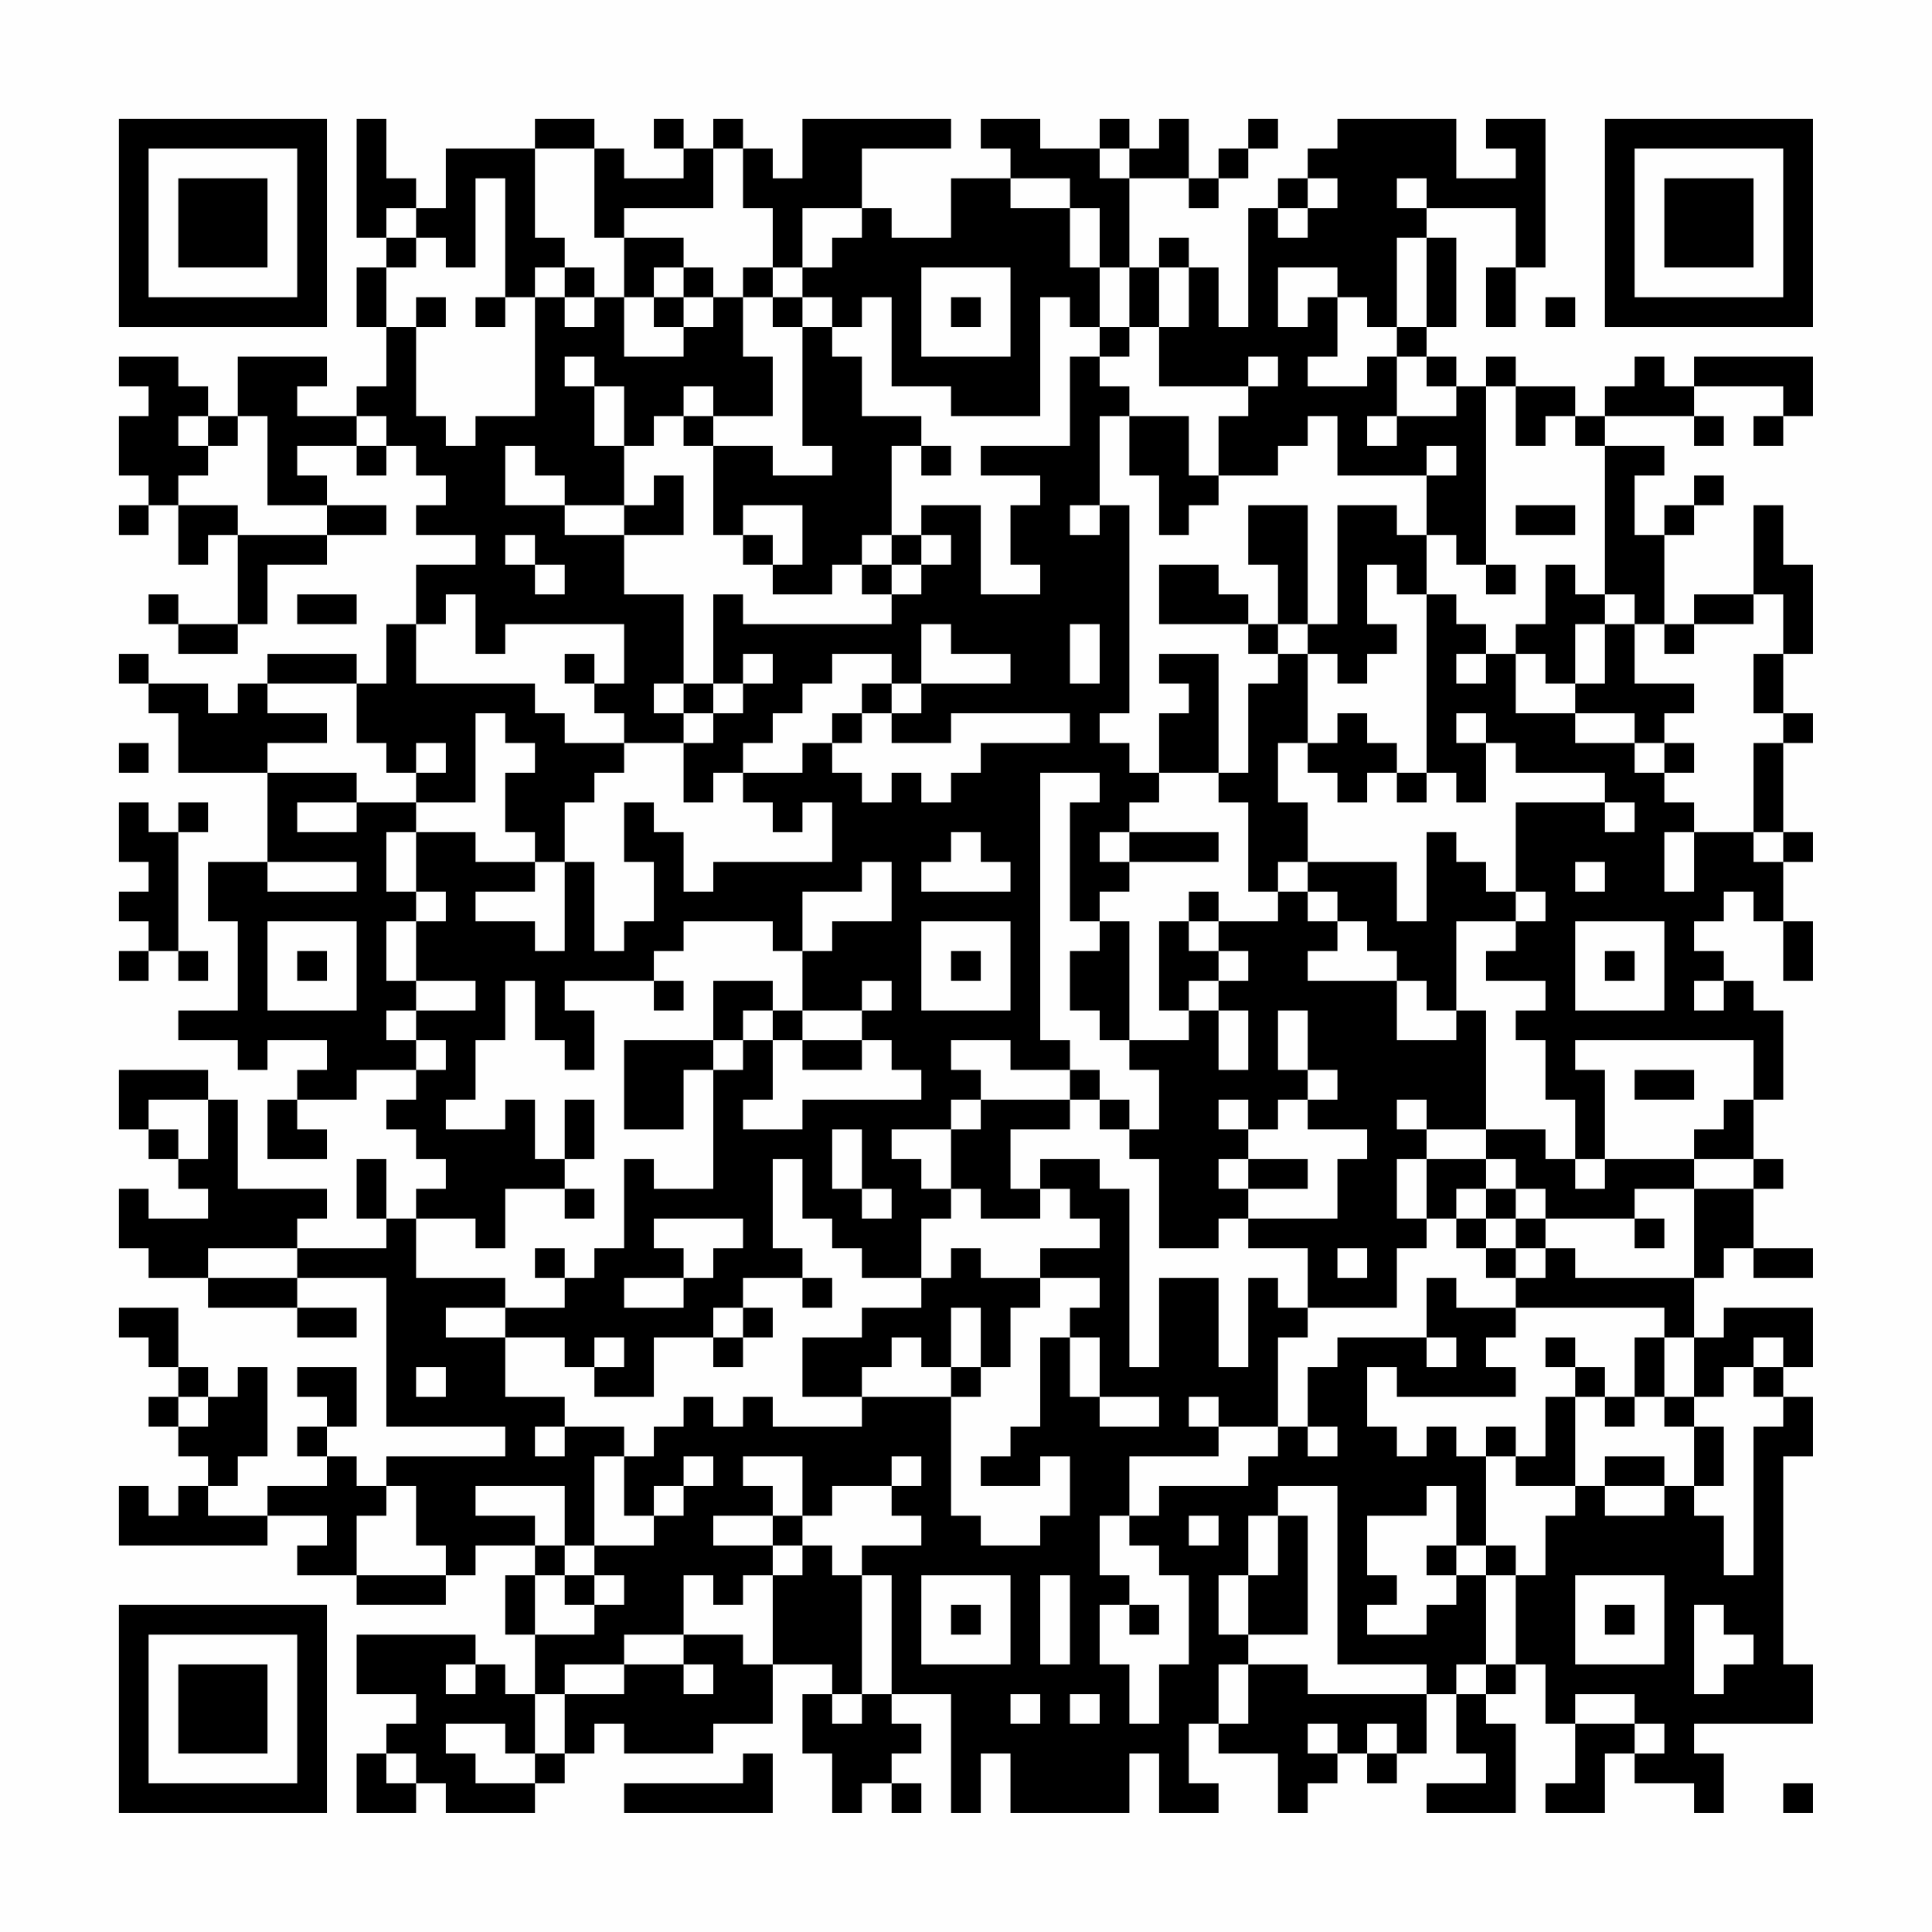 <?xml version="1.0" encoding="UTF-8"?>
<svg xmlns="http://www.w3.org/2000/svg" version="1.1" width="300" height="300" viewBox="0 0 300 300"><rect x="0" y="0" width="300" height="300" fill="#fefefe"/><g transform="scale(4.615)"><g transform="translate(4,4)"><path fill-rule="evenodd" d="M8 0L8 4L9 4L9 5L8 5L8 7L9 7L9 9L8 9L8 10L6 10L6 9L7 9L7 8L4 8L4 10L3 10L3 9L2 9L2 8L0 8L0 9L1 9L1 10L0 10L0 12L1 12L1 13L0 13L0 14L1 14L1 13L2 13L2 15L3 15L3 14L4 14L4 17L2 17L2 16L1 16L1 17L2 17L2 18L4 18L4 17L5 17L5 15L7 15L7 14L9 14L9 13L7 13L7 12L6 12L6 11L8 11L8 12L9 12L9 11L10 11L10 12L11 12L11 13L10 13L10 14L12 14L12 15L10 15L10 17L9 17L9 19L8 19L8 18L5 18L5 19L4 19L4 20L3 20L3 19L1 19L1 18L0 18L0 19L1 19L1 20L2 20L2 22L5 22L5 25L3 25L3 27L4 27L4 30L2 30L2 31L4 31L4 32L5 32L5 31L7 31L7 32L6 32L6 33L5 33L5 35L7 35L7 34L6 34L6 33L8 33L8 32L10 32L10 33L9 33L9 34L10 34L10 35L11 35L11 36L10 36L10 37L9 37L9 35L8 35L8 37L9 37L9 38L6 38L6 37L7 37L7 36L4 36L4 33L3 33L3 32L0 32L0 34L1 34L1 35L2 35L2 36L3 36L3 37L1 37L1 36L0 36L0 38L1 38L1 39L3 39L3 40L6 40L6 41L8 41L8 40L6 40L6 39L9 39L9 44L13 44L13 45L9 45L9 46L8 46L8 45L7 45L7 44L8 44L8 42L6 42L6 43L7 43L7 44L6 44L6 45L7 45L7 46L5 46L5 47L3 47L3 46L4 46L4 45L5 45L5 42L4 42L4 43L3 43L3 42L2 42L2 40L0 40L0 41L1 41L1 42L2 42L2 43L1 43L1 44L2 44L2 45L3 45L3 46L2 46L2 47L1 47L1 46L0 46L0 48L5 48L5 47L7 47L7 48L6 48L6 49L8 49L8 50L11 50L11 49L12 49L12 48L14 48L14 49L13 49L13 51L14 51L14 53L13 53L13 52L12 52L12 51L8 51L8 53L10 53L10 54L9 54L9 55L8 55L8 57L10 57L10 56L11 56L11 57L14 57L14 56L15 56L15 55L16 55L16 54L17 54L17 55L20 55L20 54L22 54L22 52L24 52L24 53L23 53L23 55L24 55L24 57L25 57L25 56L26 56L26 57L27 57L27 56L26 56L26 55L27 55L27 54L26 54L26 53L28 53L28 57L29 57L29 55L30 55L30 57L34 57L34 55L35 55L35 57L37 57L37 56L36 56L36 54L37 54L37 55L39 55L39 57L40 57L40 56L41 56L41 55L42 55L42 56L43 56L43 55L44 55L44 53L45 53L45 55L46 55L46 56L44 56L44 57L47 57L47 54L46 54L46 53L47 53L47 52L48 52L48 54L49 54L49 56L48 56L48 57L50 57L50 55L51 55L51 56L53 56L53 57L54 57L54 55L53 55L53 54L57 54L57 52L56 52L56 45L57 45L57 43L56 43L56 42L57 42L57 40L54 40L54 41L53 41L53 39L54 39L54 38L55 38L55 39L57 39L57 38L55 38L55 36L56 36L56 35L55 35L55 33L56 33L56 30L55 30L55 29L54 29L54 28L53 28L53 27L54 27L54 26L55 26L55 27L56 27L56 29L57 29L57 27L56 27L56 25L57 25L57 24L56 24L56 21L57 21L57 20L56 20L56 18L57 18L57 15L56 15L56 13L55 13L55 16L53 16L53 17L52 17L52 14L53 14L53 13L54 13L54 12L53 12L53 13L52 13L52 14L51 14L51 12L52 12L52 11L50 11L50 10L53 10L53 11L54 11L54 10L53 10L53 9L56 9L56 10L55 10L55 11L56 11L56 10L57 10L57 8L53 8L53 9L52 9L52 8L51 8L51 9L50 9L50 10L49 10L49 9L47 9L47 8L46 8L46 9L45 9L45 8L44 8L44 7L45 7L45 4L44 4L44 3L47 3L47 5L46 5L46 7L47 7L47 5L48 5L48 0L46 0L46 1L47 1L47 2L45 2L45 0L41 0L41 1L40 1L40 2L39 2L39 3L38 3L38 7L37 7L37 5L36 5L36 4L35 4L35 5L34 5L34 2L36 2L36 3L37 3L37 2L38 2L38 1L39 1L39 0L38 0L38 1L37 1L37 2L36 2L36 0L35 0L35 1L34 1L34 0L33 0L33 1L31 1L31 0L29 0L29 1L30 1L30 2L28 2L28 4L26 4L26 3L25 3L25 1L28 1L28 0L23 0L23 2L22 2L22 1L21 1L21 0L20 0L20 1L19 1L19 0L18 0L18 1L19 1L19 2L17 2L17 1L16 1L16 0L14 0L14 1L11 1L11 3L10 3L10 2L9 2L9 0ZM14 1L14 4L15 4L15 5L14 5L14 6L13 6L13 2L12 2L12 5L11 5L11 4L10 4L10 3L9 3L9 4L10 4L10 5L9 5L9 7L10 7L10 10L11 10L11 11L12 11L12 10L14 10L14 6L15 6L15 7L16 7L16 6L17 6L17 8L19 8L19 7L20 7L20 6L21 6L21 8L22 8L22 10L20 10L20 9L19 9L19 10L18 10L18 11L17 11L17 9L16 9L16 8L15 8L15 9L16 9L16 11L17 11L17 13L15 13L15 12L14 12L14 11L13 11L13 13L15 13L15 14L17 14L17 16L19 16L19 19L18 19L18 20L19 20L19 21L17 21L17 20L16 20L16 19L17 19L17 17L13 17L13 18L12 18L12 16L11 16L11 17L10 17L10 19L14 19L14 20L15 20L15 21L17 21L17 22L16 22L16 23L15 23L15 25L14 25L14 24L13 24L13 22L14 22L14 21L13 21L13 20L12 20L12 23L10 23L10 22L11 22L11 21L10 21L10 22L9 22L9 21L8 21L8 19L5 19L5 20L7 20L7 21L5 21L5 22L8 22L8 23L6 23L6 24L8 24L8 23L10 23L10 24L9 24L9 26L10 26L10 27L9 27L9 29L10 29L10 30L9 30L9 31L10 31L10 32L11 32L11 31L10 31L10 30L12 30L12 29L10 29L10 27L11 27L11 26L10 26L10 24L12 24L12 25L14 25L14 26L12 26L12 27L14 27L14 28L15 28L15 25L16 25L16 28L17 28L17 27L18 27L18 25L17 25L17 23L18 23L18 24L19 24L19 26L20 26L20 25L24 25L24 23L23 23L23 24L22 24L22 23L21 23L21 22L23 22L23 21L24 21L24 22L25 22L25 23L26 23L26 22L27 22L27 23L28 23L28 22L29 22L29 21L32 21L32 20L28 20L28 21L26 21L26 20L27 20L27 19L30 19L30 18L28 18L28 17L27 17L27 19L26 19L26 18L24 18L24 19L23 19L23 20L22 20L22 21L21 21L21 22L20 22L20 23L19 23L19 21L20 21L20 20L21 20L21 19L22 19L22 18L21 18L21 19L20 19L20 16L21 16L21 17L26 17L26 16L27 16L27 15L28 15L28 14L27 14L27 13L29 13L29 16L31 16L31 15L30 15L30 13L31 13L31 12L29 12L29 11L32 11L32 8L33 8L33 9L34 9L34 10L33 10L33 13L32 13L32 14L33 14L33 13L34 13L34 20L33 20L33 21L34 21L34 22L35 22L35 23L34 23L34 24L33 24L33 25L34 25L34 26L33 26L33 27L32 27L32 23L33 23L33 22L31 22L31 31L32 31L32 32L30 32L30 31L28 31L28 32L29 32L29 33L28 33L28 34L26 34L26 35L27 35L27 36L28 36L28 37L27 37L27 39L25 39L25 38L24 38L24 37L23 37L23 35L22 35L22 38L23 38L23 39L21 39L21 40L20 40L20 41L18 41L18 43L16 43L16 42L17 42L17 41L16 41L16 42L15 42L15 41L13 41L13 40L15 40L15 39L16 39L16 38L17 38L17 35L18 35L18 36L20 36L20 32L21 32L21 31L22 31L22 33L21 33L21 34L23 34L23 33L27 33L27 32L26 32L26 31L25 31L25 30L26 30L26 29L25 29L25 30L23 30L23 28L24 28L24 27L26 27L26 25L25 25L25 26L23 26L23 28L22 28L22 27L19 27L19 28L18 28L18 29L15 29L15 30L16 30L16 32L15 32L15 31L14 31L14 29L13 29L13 31L12 31L12 33L11 33L11 34L13 34L13 33L14 33L14 35L15 35L15 36L13 36L13 38L12 38L12 37L10 37L10 39L13 39L13 40L11 40L11 41L13 41L13 43L15 43L15 44L14 44L14 45L15 45L15 44L17 44L17 45L16 45L16 48L15 48L15 46L12 46L12 47L14 47L14 48L15 48L15 49L14 49L14 51L16 51L16 50L17 50L17 49L16 49L16 48L18 48L18 47L19 47L19 46L20 46L20 45L19 45L19 46L18 46L18 47L17 47L17 45L18 45L18 44L19 44L19 43L20 43L20 44L21 44L21 43L22 43L22 44L25 44L25 43L28 43L28 47L29 47L29 48L31 48L31 47L32 47L32 45L31 45L31 46L29 46L29 45L30 45L30 44L31 44L31 41L32 41L32 43L33 43L33 44L35 44L35 43L33 43L33 41L32 41L32 40L33 40L33 39L31 39L31 38L33 38L33 37L32 37L32 36L31 36L31 35L33 35L33 36L34 36L34 42L35 42L35 39L37 39L37 42L38 42L38 39L39 39L39 40L40 40L40 41L39 41L39 44L37 44L37 43L36 43L36 44L37 44L37 45L34 45L34 47L33 47L33 49L34 49L34 50L33 50L33 52L34 52L34 54L35 54L35 52L36 52L36 49L35 49L35 48L34 48L34 47L35 47L35 46L38 46L38 45L39 45L39 44L40 44L40 45L41 45L41 44L40 44L40 42L41 42L41 41L44 41L44 42L45 42L45 41L44 41L44 39L45 39L45 40L47 40L47 41L46 41L46 42L47 42L47 43L43 43L43 42L42 42L42 44L43 44L43 45L44 45L44 44L45 44L45 45L46 45L46 48L45 48L45 46L44 46L44 47L42 47L42 49L43 49L43 50L42 50L42 51L44 51L44 50L45 50L45 49L46 49L46 52L45 52L45 53L46 53L46 52L47 52L47 49L48 49L48 47L49 47L49 46L50 46L50 47L52 47L52 46L53 46L53 47L54 47L54 49L55 49L55 44L56 44L56 43L55 43L55 42L56 42L56 41L55 41L55 42L54 42L54 43L53 43L53 41L52 41L52 40L47 40L47 39L48 39L48 38L49 38L49 39L53 39L53 36L55 36L55 35L53 35L53 34L54 34L54 33L55 33L55 31L49 31L49 32L50 32L50 35L49 35L49 33L48 33L48 31L47 31L47 30L48 30L48 29L46 29L46 28L47 28L47 27L48 27L48 26L47 26L47 23L50 23L50 24L51 24L51 23L50 23L50 22L47 22L47 21L46 21L46 20L45 20L45 21L46 21L46 23L45 23L45 22L44 22L44 16L45 16L45 17L46 17L46 18L45 18L45 19L46 19L46 18L47 18L47 20L49 20L49 21L51 21L51 22L52 22L52 23L53 23L53 24L52 24L52 26L53 26L53 24L55 24L55 25L56 25L56 24L55 24L55 21L56 21L56 20L55 20L55 18L56 18L56 16L55 16L55 17L53 17L53 18L52 18L52 17L51 17L51 16L50 16L50 11L49 11L49 10L48 10L48 11L47 11L47 9L46 9L46 15L45 15L45 14L44 14L44 12L45 12L45 11L44 11L44 12L41 12L41 10L40 10L40 11L39 11L39 12L37 12L37 10L38 10L38 9L39 9L39 8L38 8L38 9L35 9L35 7L36 7L36 5L35 5L35 7L34 7L34 5L33 5L33 3L32 3L32 2L30 2L30 3L32 3L32 5L33 5L33 7L32 7L32 6L31 6L31 10L28 10L28 9L26 9L26 6L25 6L25 7L24 7L24 6L23 6L23 5L24 5L24 4L25 4L25 3L23 3L23 5L22 5L22 3L21 3L21 1L20 1L20 3L17 3L17 4L16 4L16 1ZM33 1L33 2L34 2L34 1ZM40 2L40 3L39 3L39 4L40 4L40 3L41 3L41 2ZM43 2L43 3L44 3L44 2ZM17 4L17 6L18 6L18 7L19 7L19 6L20 6L20 5L19 5L19 4ZM43 4L43 7L42 7L42 6L41 6L41 5L39 5L39 7L40 7L40 6L41 6L41 8L40 8L40 9L42 9L42 8L43 8L43 10L42 10L42 11L43 11L43 10L45 10L45 9L44 9L44 8L43 8L43 7L44 7L44 4ZM15 5L15 6L16 6L16 5ZM18 5L18 6L19 6L19 5ZM21 5L21 6L22 6L22 7L23 7L23 11L24 11L24 12L22 12L22 11L20 11L20 10L19 10L19 11L20 11L20 14L21 14L21 15L22 15L22 16L24 16L24 15L25 15L25 16L26 16L26 15L27 15L27 14L26 14L26 11L27 11L27 12L28 12L28 11L27 11L27 10L25 10L25 8L24 8L24 7L23 7L23 6L22 6L22 5ZM27 5L27 8L30 8L30 5ZM10 6L10 7L11 7L11 6ZM12 6L12 7L13 7L13 6ZM28 6L28 7L29 7L29 6ZM48 6L48 7L49 7L49 6ZM33 7L33 8L34 8L34 7ZM2 10L2 11L3 11L3 12L2 12L2 13L4 13L4 14L7 14L7 13L5 13L5 10L4 10L4 11L3 11L3 10ZM8 10L8 11L9 11L9 10ZM34 10L34 12L35 12L35 14L36 14L36 13L37 13L37 12L36 12L36 10ZM18 12L18 13L17 13L17 14L19 14L19 12ZM21 13L21 14L22 14L22 15L23 15L23 13ZM38 13L38 15L39 15L39 17L38 17L38 16L37 16L37 15L35 15L35 17L38 17L38 18L39 18L39 19L38 19L38 22L37 22L37 18L35 18L35 19L36 19L36 20L35 20L35 22L37 22L37 23L38 23L38 26L39 26L39 27L37 27L37 26L36 26L36 27L35 27L35 30L36 30L36 31L34 31L34 27L33 27L33 28L32 28L32 30L33 30L33 31L34 31L34 32L35 32L35 34L34 34L34 33L33 33L33 32L32 32L32 33L29 33L29 34L28 34L28 36L29 36L29 37L31 37L31 36L30 36L30 34L32 34L32 33L33 33L33 34L34 34L34 35L35 35L35 38L37 38L37 37L38 37L38 38L40 38L40 40L43 40L43 38L44 38L44 37L45 37L45 38L46 38L46 39L47 39L47 38L48 38L48 37L51 37L51 38L52 38L52 37L51 37L51 36L53 36L53 35L50 35L50 36L49 36L49 35L48 35L48 34L46 34L46 30L45 30L45 27L47 27L47 26L46 26L46 25L45 25L45 24L44 24L44 27L43 27L43 25L40 25L40 23L39 23L39 21L40 21L40 22L41 22L41 23L42 23L42 22L43 22L43 23L44 23L44 22L43 22L43 21L42 21L42 20L41 20L41 21L40 21L40 18L41 18L41 19L42 19L42 18L43 18L43 17L42 17L42 15L43 15L43 16L44 16L44 14L43 14L43 13L41 13L41 17L40 17L40 13ZM47 13L47 14L49 14L49 13ZM13 14L13 15L14 15L14 16L15 16L15 15L14 15L14 14ZM25 14L25 15L26 15L26 14ZM46 15L46 16L47 16L47 15ZM48 15L48 17L47 17L47 18L48 18L48 19L49 19L49 20L51 20L51 21L52 21L52 22L53 22L53 21L52 21L52 20L53 20L53 19L51 19L51 17L50 17L50 16L49 16L49 15ZM6 16L6 17L8 17L8 16ZM32 17L32 19L33 19L33 17ZM39 17L39 18L40 18L40 17ZM49 17L49 19L50 19L50 17ZM15 18L15 19L16 19L16 18ZM19 19L19 20L20 20L20 19ZM25 19L25 20L24 20L24 21L25 21L25 20L26 20L26 19ZM0 21L0 22L1 22L1 21ZM0 23L0 25L1 25L1 26L0 26L0 27L1 27L1 28L0 28L0 29L1 29L1 28L2 28L2 29L3 29L3 28L2 28L2 24L3 24L3 23L2 23L2 24L1 24L1 23ZM28 24L28 25L27 25L27 26L30 26L30 25L29 25L29 24ZM34 24L34 25L37 25L37 24ZM5 25L5 26L8 26L8 25ZM39 25L39 26L40 26L40 27L41 27L41 28L40 28L40 29L43 29L43 31L45 31L45 30L44 30L44 29L43 29L43 28L42 28L42 27L41 27L41 26L40 26L40 25ZM49 25L49 26L50 26L50 25ZM5 27L5 30L8 30L8 27ZM27 27L27 30L30 30L30 27ZM36 27L36 28L37 28L37 29L36 29L36 30L37 30L37 32L38 32L38 30L37 30L37 29L38 29L38 28L37 28L37 27ZM49 27L49 30L52 30L52 27ZM6 28L6 29L7 29L7 28ZM28 28L28 29L29 29L29 28ZM50 28L50 29L51 29L51 28ZM18 29L18 30L19 30L19 29ZM20 29L20 31L17 31L17 34L19 34L19 32L20 32L20 31L21 31L21 30L22 30L22 31L23 31L23 32L25 32L25 31L23 31L23 30L22 30L22 29ZM53 29L53 30L54 30L54 29ZM39 30L39 32L40 32L40 33L39 33L39 34L38 34L38 33L37 33L37 34L38 34L38 35L37 35L37 36L38 36L38 37L41 37L41 35L42 35L42 34L40 34L40 33L41 33L41 32L40 32L40 30ZM51 32L51 33L53 33L53 32ZM1 33L1 34L2 34L2 35L3 35L3 33ZM15 33L15 35L16 35L16 33ZM43 33L43 34L44 34L44 35L43 35L43 37L44 37L44 35L46 35L46 36L45 36L45 37L46 37L46 38L47 38L47 37L48 37L48 36L47 36L47 35L46 35L46 34L44 34L44 33ZM24 34L24 36L25 36L25 37L26 37L26 36L25 36L25 34ZM38 35L38 36L40 36L40 35ZM15 36L15 37L16 37L16 36ZM46 36L46 37L47 37L47 36ZM18 37L18 38L19 38L19 39L17 39L17 40L19 40L19 39L20 39L20 38L21 38L21 37ZM3 38L3 39L6 39L6 38ZM14 38L14 39L15 39L15 38ZM28 38L28 39L27 39L27 40L25 40L25 41L23 41L23 43L25 43L25 42L26 42L26 41L27 41L27 42L28 42L28 43L29 43L29 42L30 42L30 40L31 40L31 39L29 39L29 38ZM41 38L41 39L42 39L42 38ZM23 39L23 40L24 40L24 39ZM21 40L21 41L20 41L20 42L21 42L21 41L22 41L22 40ZM28 40L28 42L29 42L29 40ZM48 41L48 42L49 42L49 43L48 43L48 45L47 45L47 44L46 44L46 45L47 45L47 46L49 46L49 43L50 43L50 44L51 44L51 43L52 43L52 44L53 44L53 46L54 46L54 44L53 44L53 43L52 43L52 41L51 41L51 43L50 43L50 42L49 42L49 41ZM10 42L10 43L11 43L11 42ZM2 43L2 44L3 44L3 43ZM21 45L21 46L22 46L22 47L20 47L20 48L22 48L22 49L21 49L21 50L20 50L20 49L19 49L19 51L17 51L17 52L15 52L15 53L14 53L14 55L13 55L13 54L11 54L11 55L12 55L12 56L14 56L14 55L15 55L15 53L17 53L17 52L19 52L19 53L20 53L20 52L19 52L19 51L21 51L21 52L22 52L22 49L23 49L23 48L24 48L24 49L25 49L25 53L24 53L24 54L25 54L25 53L26 53L26 49L25 49L25 48L27 48L27 47L26 47L26 46L27 46L27 45L26 45L26 46L24 46L24 47L23 47L23 45ZM50 45L50 46L52 46L52 45ZM9 46L9 47L8 47L8 49L11 49L11 48L10 48L10 46ZM39 46L39 47L38 47L38 49L37 49L37 51L38 51L38 52L37 52L37 54L38 54L38 52L40 52L40 53L44 53L44 52L41 52L41 46ZM22 47L22 48L23 48L23 47ZM36 47L36 48L37 48L37 47ZM39 47L39 49L38 49L38 51L40 51L40 47ZM44 48L44 49L45 49L45 48ZM46 48L46 49L47 49L47 48ZM15 49L15 50L16 50L16 49ZM27 49L27 52L30 52L30 49ZM31 49L31 52L32 52L32 49ZM49 49L49 52L52 52L52 49ZM28 50L28 51L29 51L29 50ZM34 50L34 51L35 51L35 50ZM50 50L50 51L51 51L51 50ZM53 50L53 53L54 53L54 52L55 52L55 51L54 51L54 50ZM11 52L11 53L12 53L12 52ZM30 53L30 54L31 54L31 53ZM32 53L32 54L33 54L33 53ZM49 53L49 54L51 54L51 55L52 55L52 54L51 54L51 53ZM40 54L40 55L41 55L41 54ZM42 54L42 55L43 55L43 54ZM9 55L9 56L10 56L10 55ZM21 55L21 56L17 56L17 57L22 57L22 55ZM56 56L56 57L57 57L57 56ZM0 0L0 7L7 7L7 0ZM1 1L1 6L6 6L6 1ZM2 2L2 5L5 5L5 2ZM50 0L50 7L57 7L57 0ZM51 1L51 6L56 6L56 1ZM52 2L52 5L55 5L55 2ZM0 50L0 57L7 57L7 50ZM1 51L1 56L6 56L6 51ZM2 52L2 55L5 55L5 52Z" fill="#000000"/></g></g></svg>
